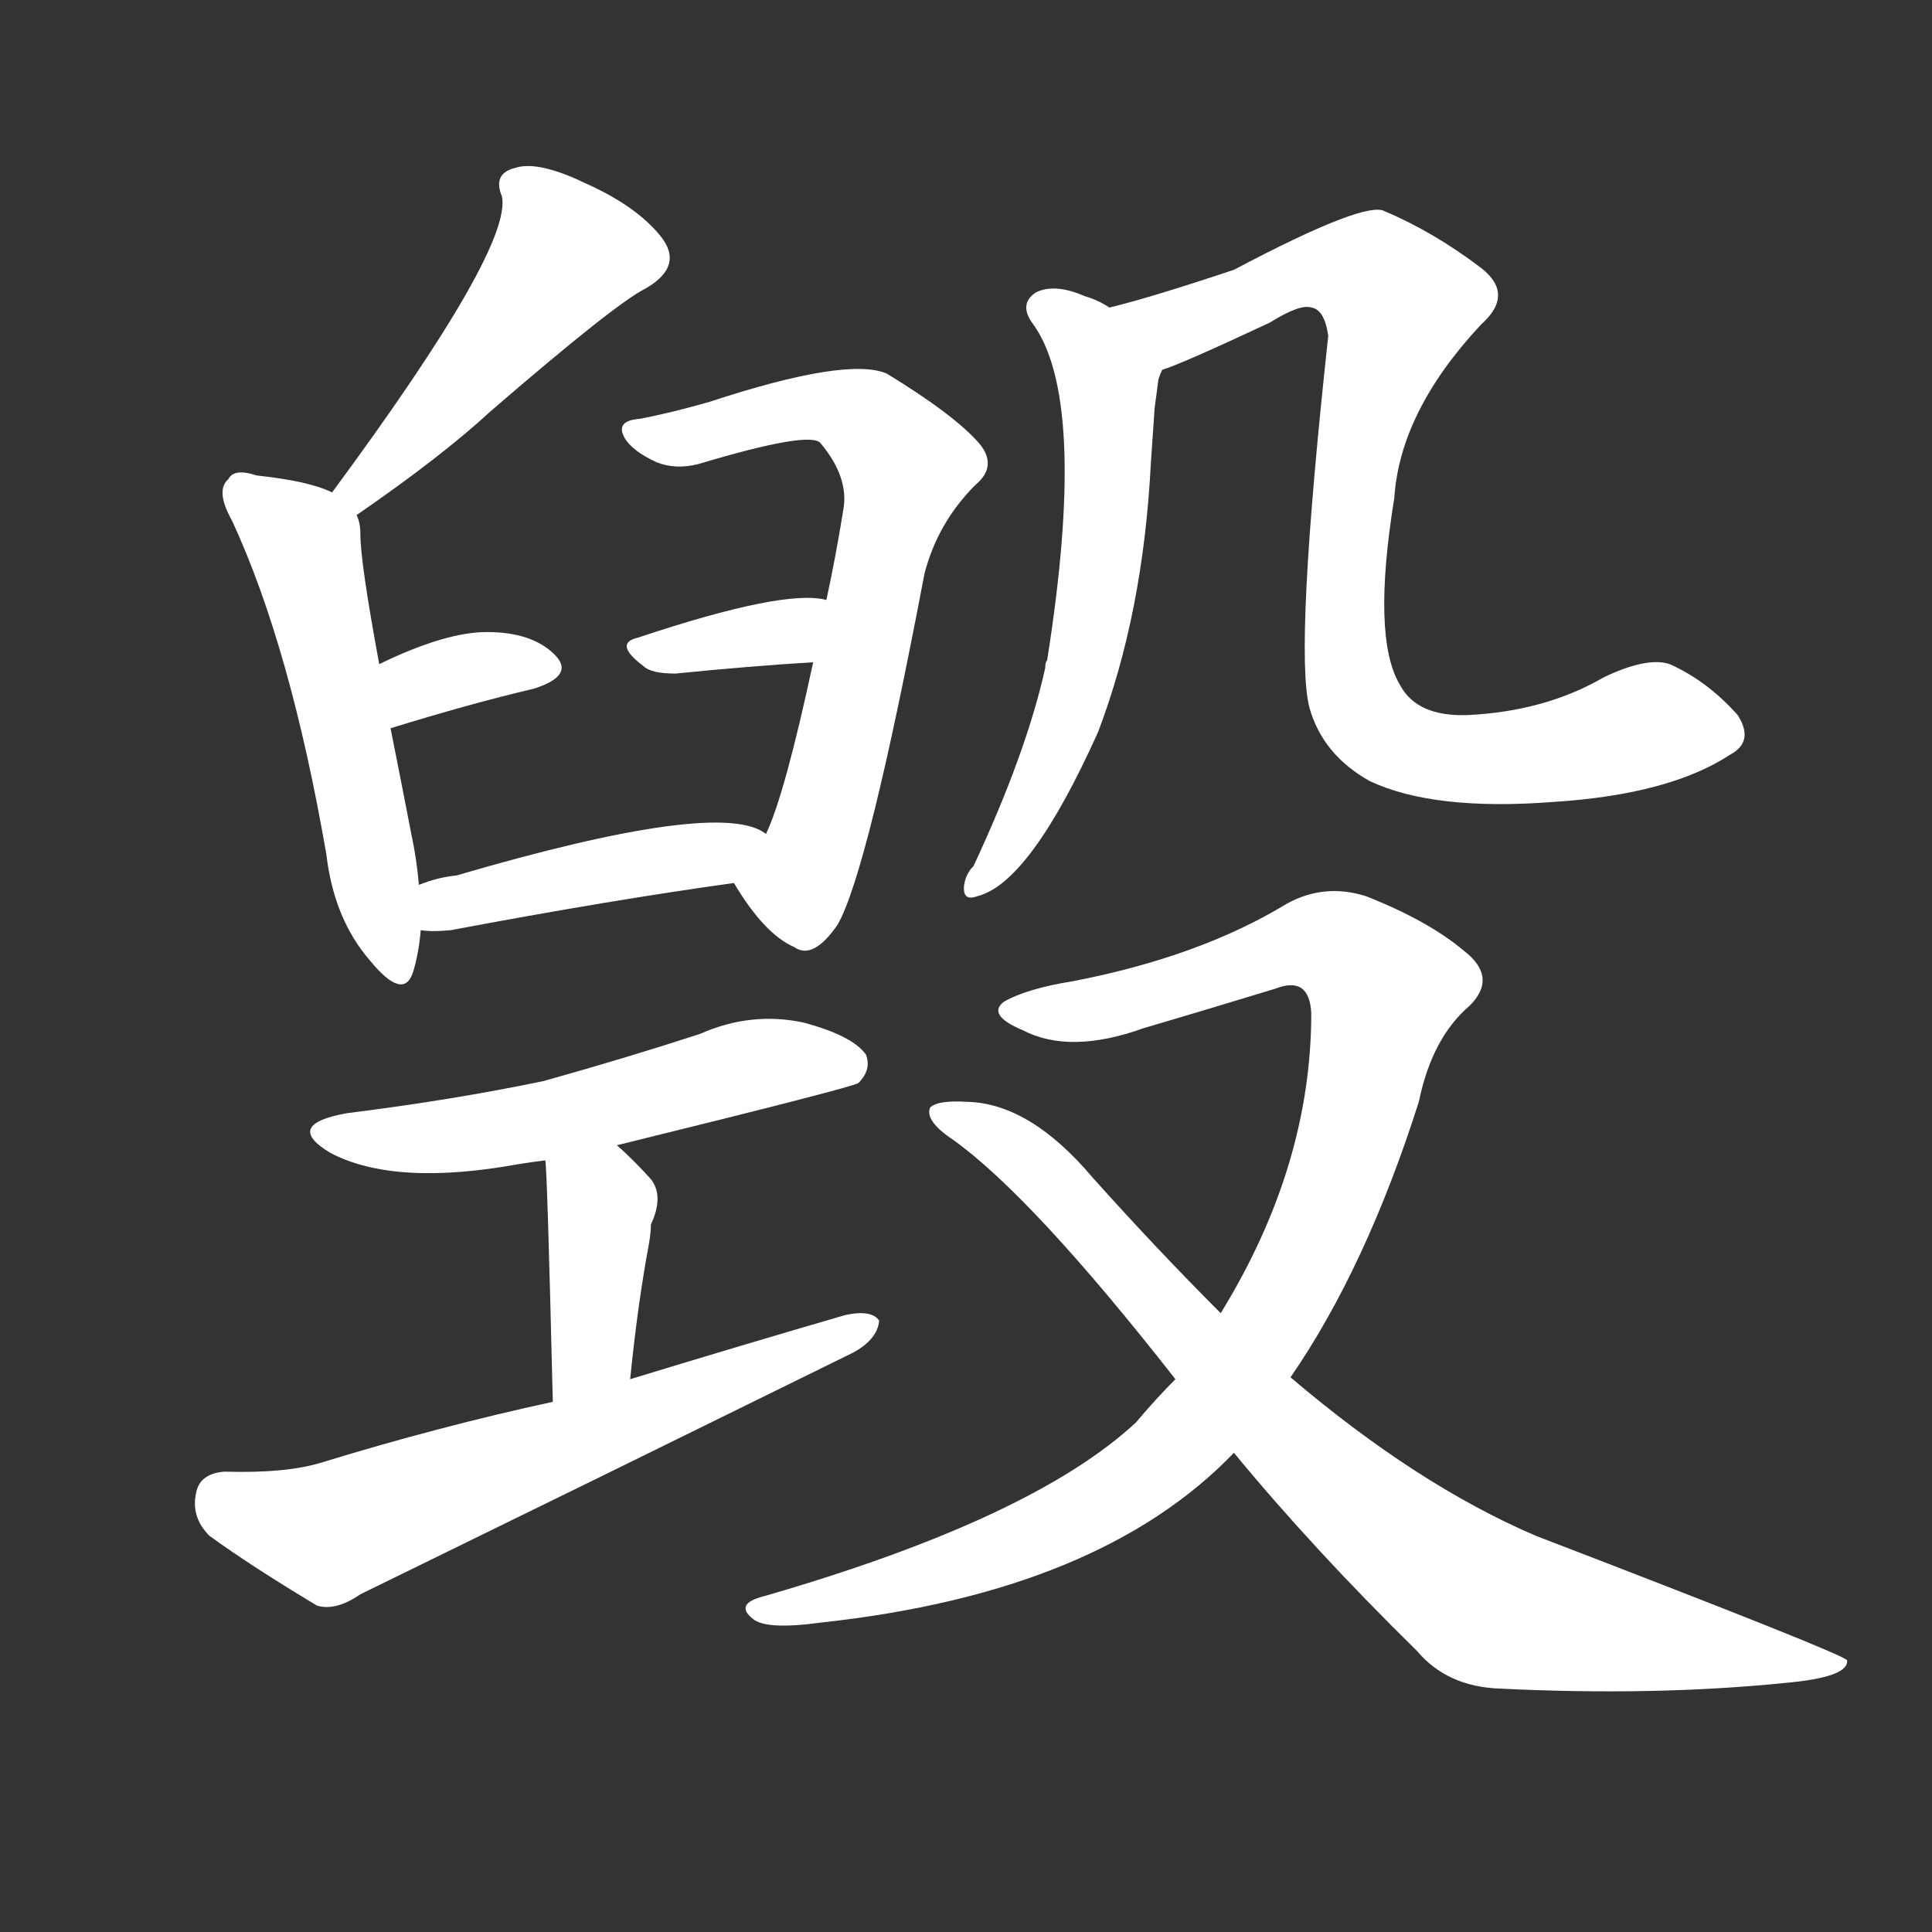 <svg version="1.1" viewBox="0 0 1024 1024" xmlns="http://www.w3.org/2000/svg">
  <rect x="0" y="0" width="1024" height="1024" fill="#333333" stroke="none"/>
  <g transform="scale(1, -1) translate(0, -900)">
    <style type="text/css">
        .stroke1 {fill: #FFFFFF;}
        .stroke2 {fill: #FFFFFF;}
        .stroke3 {fill: #FFFFFF;}
        .stroke4 {fill: #FFFFFF;}
        .stroke5 {fill: #FFFFFF;}
        .stroke6 {fill: #FFFFFF;}
        .stroke7 {fill: #FFFFFF;}
        .stroke8 {fill: #FFFFFF;}
        .stroke9 {fill: #FFFFFF;}
        .stroke10 {fill: #FFFFFF;}
        .stroke11 {fill: #FFFFFF;}
        .stroke12 {fill: #FFFFFF;}
        .stroke13 {fill: #FFFFFF;}
        .stroke14 {fill: #FFFFFF;}
        .stroke15 {fill: #FFFFFF;}
        .stroke16 {fill: #FFFFFF;}
        .stroke17 {fill: #FFFFFF;}
        .stroke18 {fill: #FFFFFF;}
        .stroke19 {fill: #FFFFFF;}
        .stroke20 {fill: #FFFFFF;}
        text {
            font-family: Helvetica;
            font-size: 50px;
            fill: #FFFFFF;}
            paint-order: stroke;
            stroke: #000000;
            stroke-width: 4px;
            stroke-linecap: butt;
            stroke-linejoin: miter;
            font-weight: 800;
        }
    </style>

    <path d="M 189 627 Q 234 658 260 682 Q 326 739 342 747 Q 363 759 350 775 Q 337 791 310 803 Q 285 815 273 811 Q 261 808 266 796 Q 272 769 176 639 C 158 615 164 610 189 627 Z" class="stroke1"/>
    <path d="M 222 431 Q 221 444 218 458 Q 212 489 207 514 L 201 548 Q 191 602 191 617 Q 191 623 189 627 C 187 635 187 635 176 639 Q 164 645 136 648 Q 124 652 121 646 Q 114 640 123 624 Q 154 557 173 447 Q 177 413 196 391 Q 214 369 219 385 Q 222 395 223 407 L 222 431 Z" class="stroke2"/>
    <path d="M 207 514 Q 249 527 283 535 Q 305 542 294 553 Q 282 565 258 565 Q 236 565 201 548 C 174 535 178 505 207 514 Z" class="stroke3"/>
    <path d="M 389 432 Q 405 405 421 398 Q 431 391 444 410 Q 460 438 490 596 Q 497 623 517 643 Q 529 653 519 665 Q 506 680 470 702 Q 449 711 376 687 Q 355 681 339 678 Q 326 677 331 668 Q 335 661 348 655 Q 358 651 370 654 Q 430 672 435 665 Q 450 647 447 630 Q 443 605 438 582 L 431 549 Q 416 479 406 458 C 395 430 385 438 389 432 Z" class="stroke4"/>
    <path d="M 438 582 Q 416 588 338 562 Q 325 559 341 547 Q 345 543 358 543 Q 398 547 431 549 C 461 551 467 576 438 582 Z" class="stroke5"/>
    <path d="M 406 458 Q 382 477 242 436 Q 232 435 222 431 C 194 421 193 409 223 407 Q 229 406 239 407 Q 324 423 389 432 C 419 436 432 443 406 458 Z" class="stroke6"/>
    <path d="M 327 293 Q 453 324 455 326 Q 462 333 459 341 Q 452 351 426 358 Q 398 364 371 352 Q 331 339 288 327 Q 240 317 184 310 Q 150 304 175 289 Q 209 271 275 283 Q 281 284 289 285 L 327 293 Z" class="stroke7"/>
    <path d="M 334 169 Q 338 209 344 241 Q 345 247 345 251 Q 352 266 345 275 Q 336 285 327 293 C 305 313 286 315 289 285 Q 290 282 293 157 C 294 127 331 139 334 169 Z" class="stroke8"/>
    <path d="M 293 157 Q 233 144 171 125 Q 152 119 119 120 Q 106 119 104 109 Q 101 96 111 86 Q 133 70 168 49 Q 178 46 191 55 Q 320 118 452 183 Q 465 190 466 200 Q 462 206 448 203 Q 393 187 334 169 L 293 157 Z" class="stroke9"/>
    <path d="M 588 737 Q 582 741 575 743 Q 559 750 549 745 Q 540 739 547 729 Q 577 689 555 550 Q 554 549 554 546 Q 544 501 516 441 Q 512 437 511 431 Q 510 422 518 425 Q 546 432 582 512 Q 606 575 610 655 Q 611 670 612 684 Q 613 691 614 699 Q 615 702 616 704 C 620 721 615 723 588 737 Z" class="stroke10"/>
    <path d="M 917 500 Q 930 507 921 521 Q 905 539 885 548 Q 873 552 850 541 Q 819 523 778 521 Q 751 520 742 537 Q 727 562 739 636 Q 742 682 785 728 Q 803 744 785 758 Q 760 777 734 788 Q 724 794 654 757 Q 609 742 588 737 C 559 729 588 693 616 704 Q 626 707 673 729 Q 689 739 695 737 Q 702 736 704 722 Q 686 556 694 525 Q 701 500 726 486 Q 760 470 824 475 Q 885 479 917 500 Z" class="stroke11"/>
    <path d="M 684 170 Q 724 228 752 316 Q 759 350 779 367 Q 794 382 776 396 Q 757 412 724 425 Q 702 432 682 421 Q 636 393 569 380 Q 544 376 532 369 Q 523 362 542 354 Q 567 341 606 355 Q 640 365 676 376 Q 694 383 695 363 Q 695 282 647 204 L 623 169 Q 613 159 602 146 Q 547 95 405 54 Q 389 50 399 42 Q 406 36 435 40 Q 583 56 654 130 L 684 170 Z" class="stroke12"/>
    <path d="M 654 130 Q 696 79 751 25 Q 767 6 795 5 Q 877 1 946 8 Q 980 11 979 20 Q 978 23 814 86 Q 751 113 684 170 L 647 204 Q 613 238 579 276 Q 546 315 513 316 Q 497 317 493 313 Q 490 306 505 296 Q 547 266 623 169 L 654 130 Z" class="stroke13"/>
</g></svg>